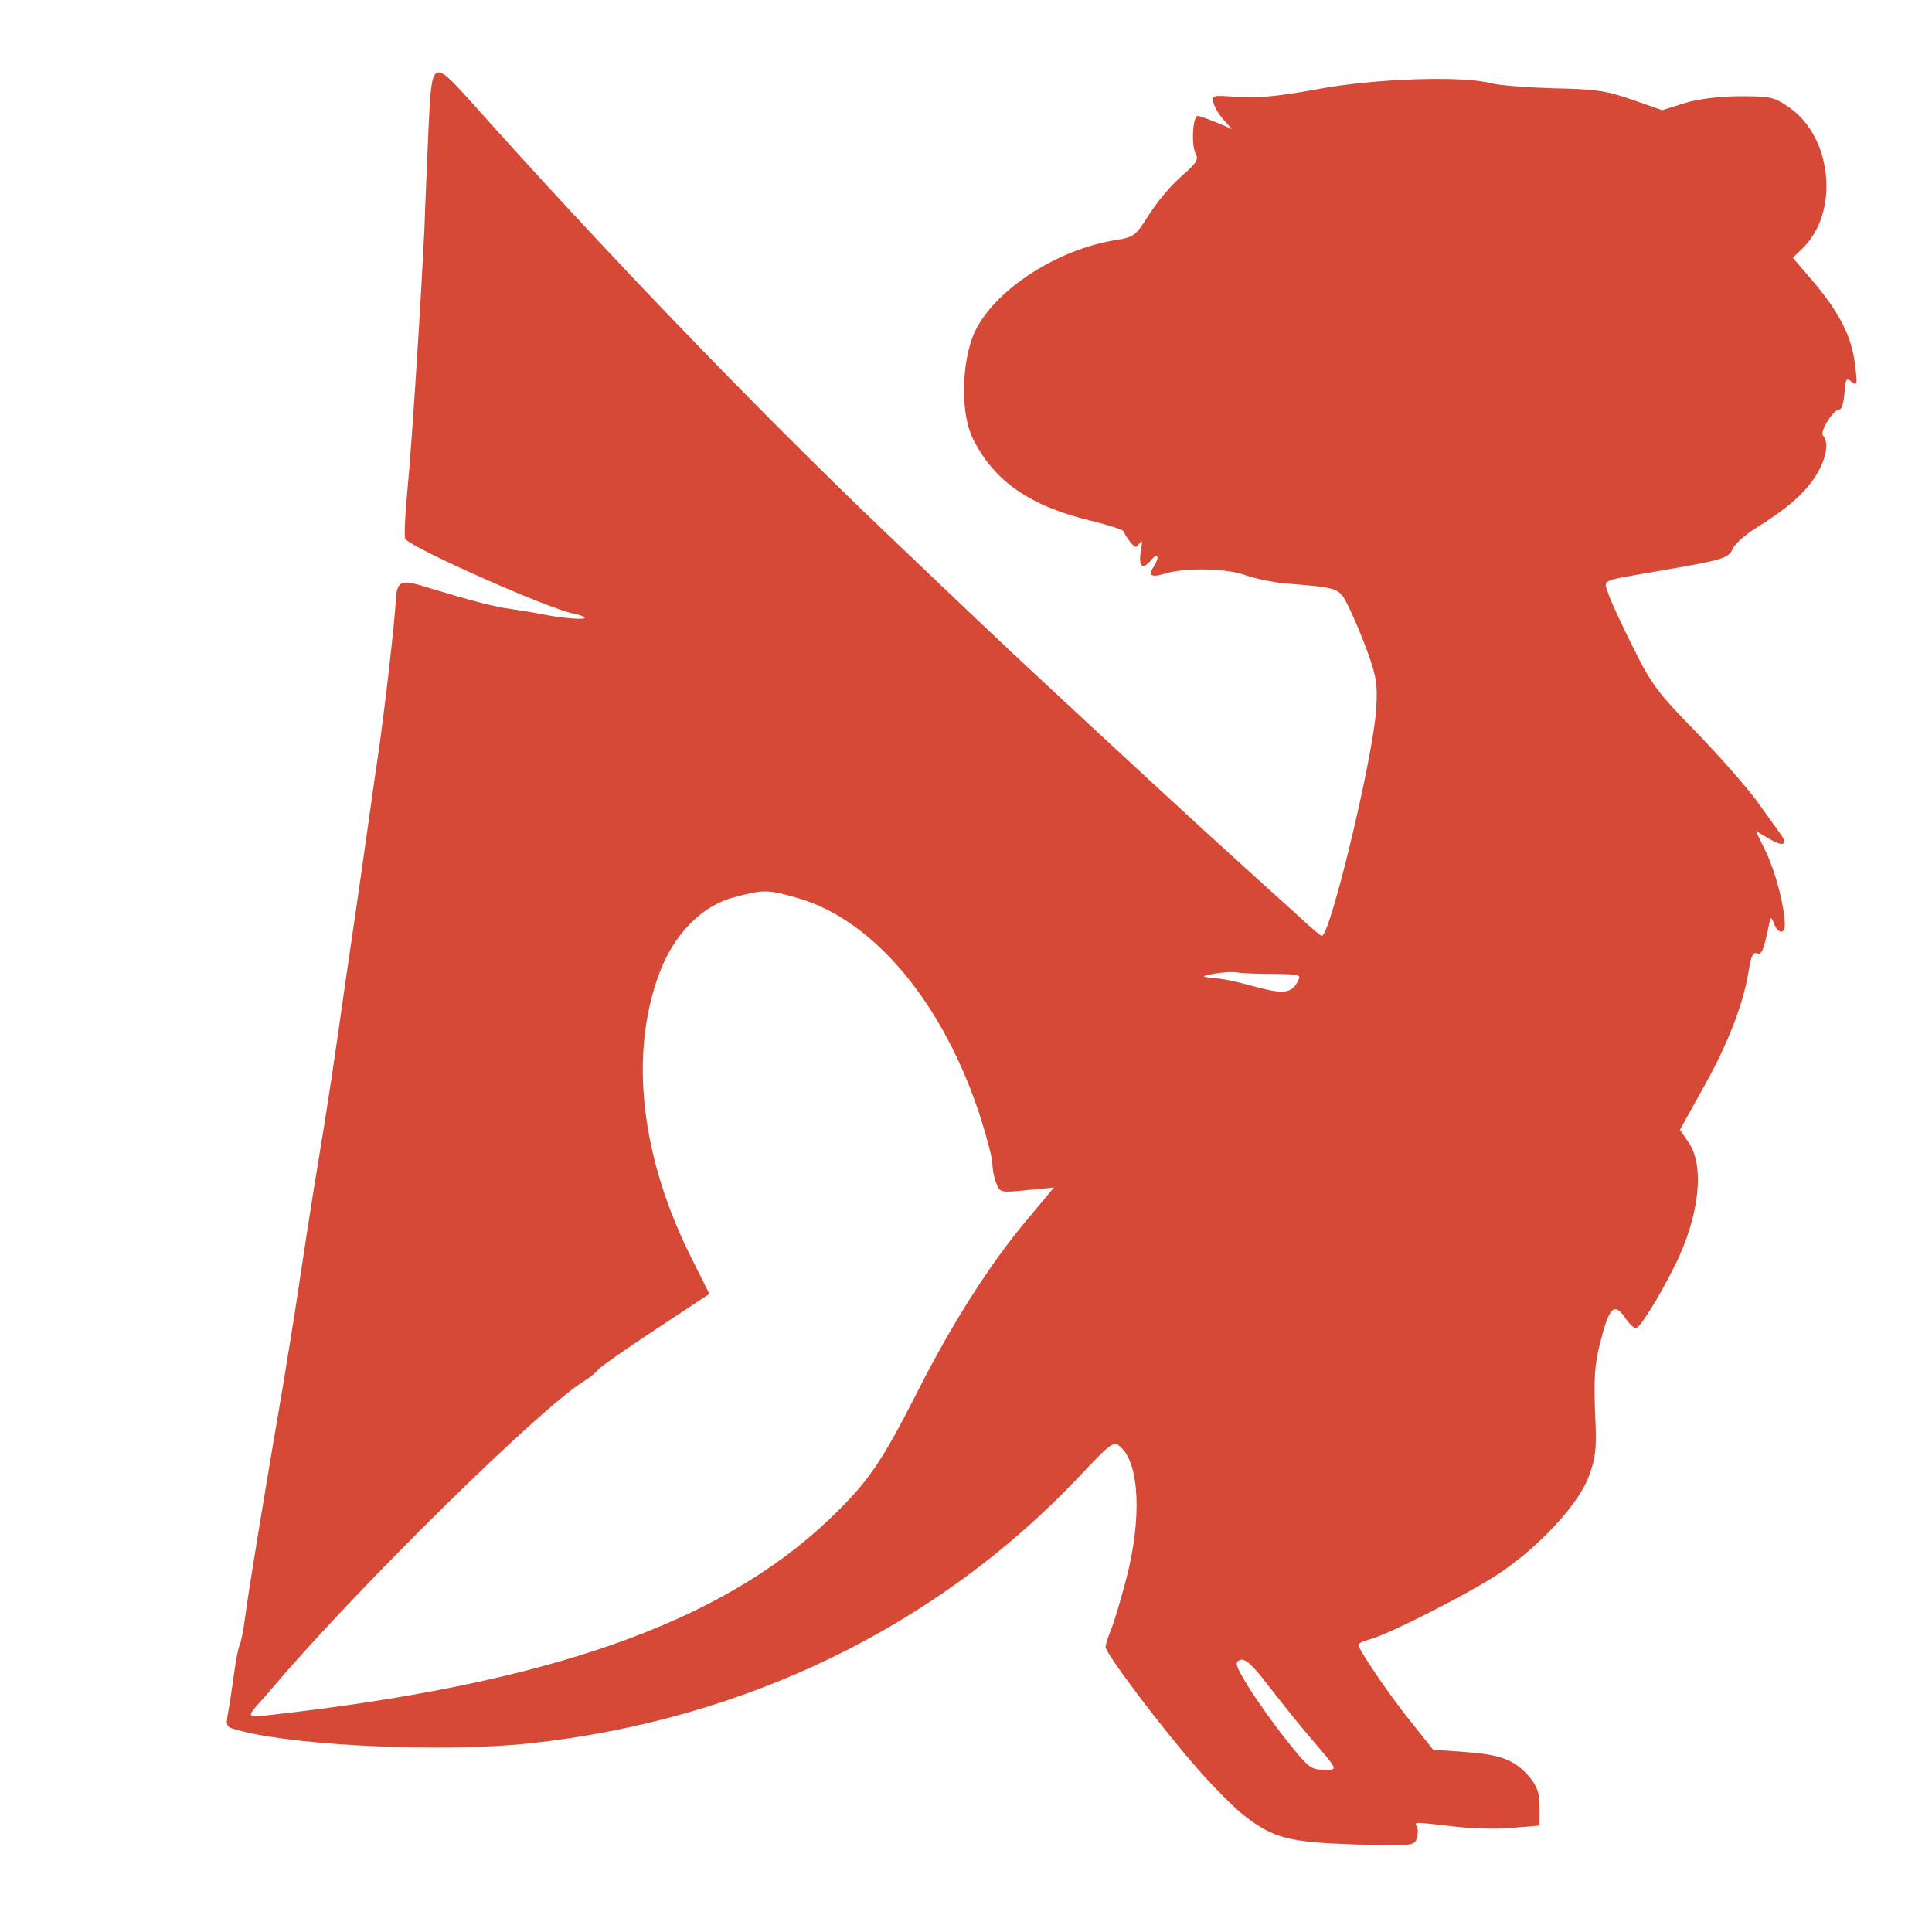 <?xml version="1.0" standalone="no"?>
<!DOCTYPE svg PUBLIC "-//W3C//DTD SVG 20010904//EN"
 "http://www.w3.org/TR/2001/REC-SVG-20010904/DTD/svg10.dtd">
<svg version="1.0" xmlns="http://www.w3.org/2000/svg"
 width="40.444mm" height="40.444mm" viewBox="0 0 512 512"
 preserveAspectRatio="xMidYMid meet">
<g transform="translate(0,512) scale(0.1,-0.1)"
fill="#d64937" stroke="none">
<path d="M1136 4788 c-3 -79 -9 -199 -11 -268 -8 -175 -33 -573 -46 -707 -6
-62 -8 -117 -5 -121 14 -23 380 -186 446 -198 13 -3 27 -7 29 -10 8 -7 -45 -4
-100 6 -30 6 -72 13 -94 16 -42 5 -106 22 -218 56 -75 24 -85 20 -88 -32 -3
-58 -29 -289 -49 -425 -6 -38 -19 -133 -30 -210 -11 -77 -22 -156 -25 -175 -3
-19 -16 -111 -30 -205 -25 -179 -46 -320 -71 -470 -18 -108 -42 -265 -63 -405
-5 -30 -18 -111 -29 -180 -57 -333 -94 -561 -102 -623 -5 -38 -12 -72 -15 -77
-3 -5 -10 -39 -15 -77 -5 -37 -12 -84 -16 -104 -6 -36 -6 -36 38 -47 157 -40
543 -56 763 -32 570 62 1078 309 1454 706 89 94 92 96 111 79 50 -45 56 -190
15 -348 -14 -54 -32 -114 -40 -134 -8 -19 -15 -41 -15 -48 0 -17 149 -215 245
-324 42 -48 98 -104 124 -124 77 -59 117 -69 292 -75 153 -4 157 -4 164 17 3
11 3 25 0 31 -8 12 -10 12 95 0 47 -6 118 -8 157 -4 l73 6 0 48 c0 38 -6 55
-26 80 -39 46 -76 60 -170 67 l-86 6 -54 68 c-56 68 -144 197 -144 210 0 4 12
10 28 14 47 11 263 121 343 174 106 70 211 183 239 257 19 52 22 72 17 173 -3
89 -1 128 14 184 23 92 37 106 64 67 11 -17 25 -30 30 -30 11 0 62 83 103 165
65 130 80 263 38 326 l-24 35 64 115 c64 114 106 223 119 311 5 32 11 45 20
42 13 -6 18 5 31 66 6 32 7 33 15 13 10 -27 29 -30 29 -5 0 46 -24 140 -49
192 l-28 58 34 -20 c38 -23 53 -18 32 11 -8 11 -36 50 -63 88 -27 37 -100 120
-161 183 -100 102 -119 127 -165 220 -29 58 -59 122 -66 142 -15 44 -27 37
121 63 186 32 195 35 207 61 6 13 34 38 62 55 82 51 127 90 158 138 28 45 36
88 19 107 -9 10 28 70 44 69 6 0 11 19 13 43 3 39 5 42 19 30 15 -12 16 -7 9
45 -8 73 -40 137 -110 220 l-55 64 24 23 c100 94 82 295 -33 375 -40 28 -50
30 -130 30 -56 0 -109 -7 -147 -18 l-60 -19 -80 28 c-68 24 -99 28 -207 30
-70 2 -145 8 -165 13 -75 21 -310 13 -460 -15 -102 -19 -157 -24 -211 -21 -71
5 -73 5 -66 -16 3 -12 16 -33 28 -46 l21 -23 -40 17 c-22 9 -44 17 -50 18 -14
3 -19 -78 -6 -101 8 -15 1 -25 -39 -60 -27 -23 -65 -69 -85 -101 -34 -54 -40
-59 -81 -66 -171 -25 -349 -147 -389 -265 -28 -82 -27 -202 3 -262 56 -113
151 -179 313 -218 46 -11 85 -24 87 -28 1 -5 9 -18 17 -28 13 -16 16 -17 25
-4 7 11 8 4 3 -22 -6 -40 5 -49 27 -23 18 22 24 11 9 -14 -18 -27 -9 -33 32
-20 52 15 159 13 209 -5 25 -9 72 -19 105 -22 147 -12 143 -11 169 -62 13 -26
36 -81 51 -122 23 -65 26 -85 22 -150 -9 -132 -122 -600 -144 -600 -3 0 -29
21 -57 48 -29 26 -94 85 -146 132 -111 100 -359 329 -564 520 -76 71 -142 133
-406 385 -333 319 -729 730 -1084 1128 -99 110 -102 108 -110 -65z m978 -2048
c203 -58 388 -281 485 -583 17 -54 31 -108 31 -121 0 -14 4 -37 10 -51 10 -26
11 -26 82 -19 l71 7 -70 -84 c-97 -115 -197 -271 -289 -452 -99 -195 -133
-244 -235 -342 -290 -277 -749 -438 -1484 -520 -63 -7 -63 -7 -20 41 6 6 20
23 33 38 225 264 706 737 820 806 16 10 33 24 37 30 4 6 72 54 151 106 l144
95 -46 92 c-136 269 -167 542 -87 757 38 103 113 180 198 202 80 21 89 21 169
-2z m1257 -201 c75 -1 78 -1 68 -20 -16 -31 -38 -34 -108 -15 -64 17 -80 21
-131 26 -17 2 -10 5 20 10 25 4 51 5 59 3 8 -2 49 -4 92 -4z m93 -2014 c86
-101 84 -95 43 -95 -33 0 -41 7 -99 80 -35 44 -80 108 -101 142 -33 55 -36 63
-20 69 13 4 31 -12 72 -65 30 -39 77 -98 105 -131z"/>
</g>
</svg>
